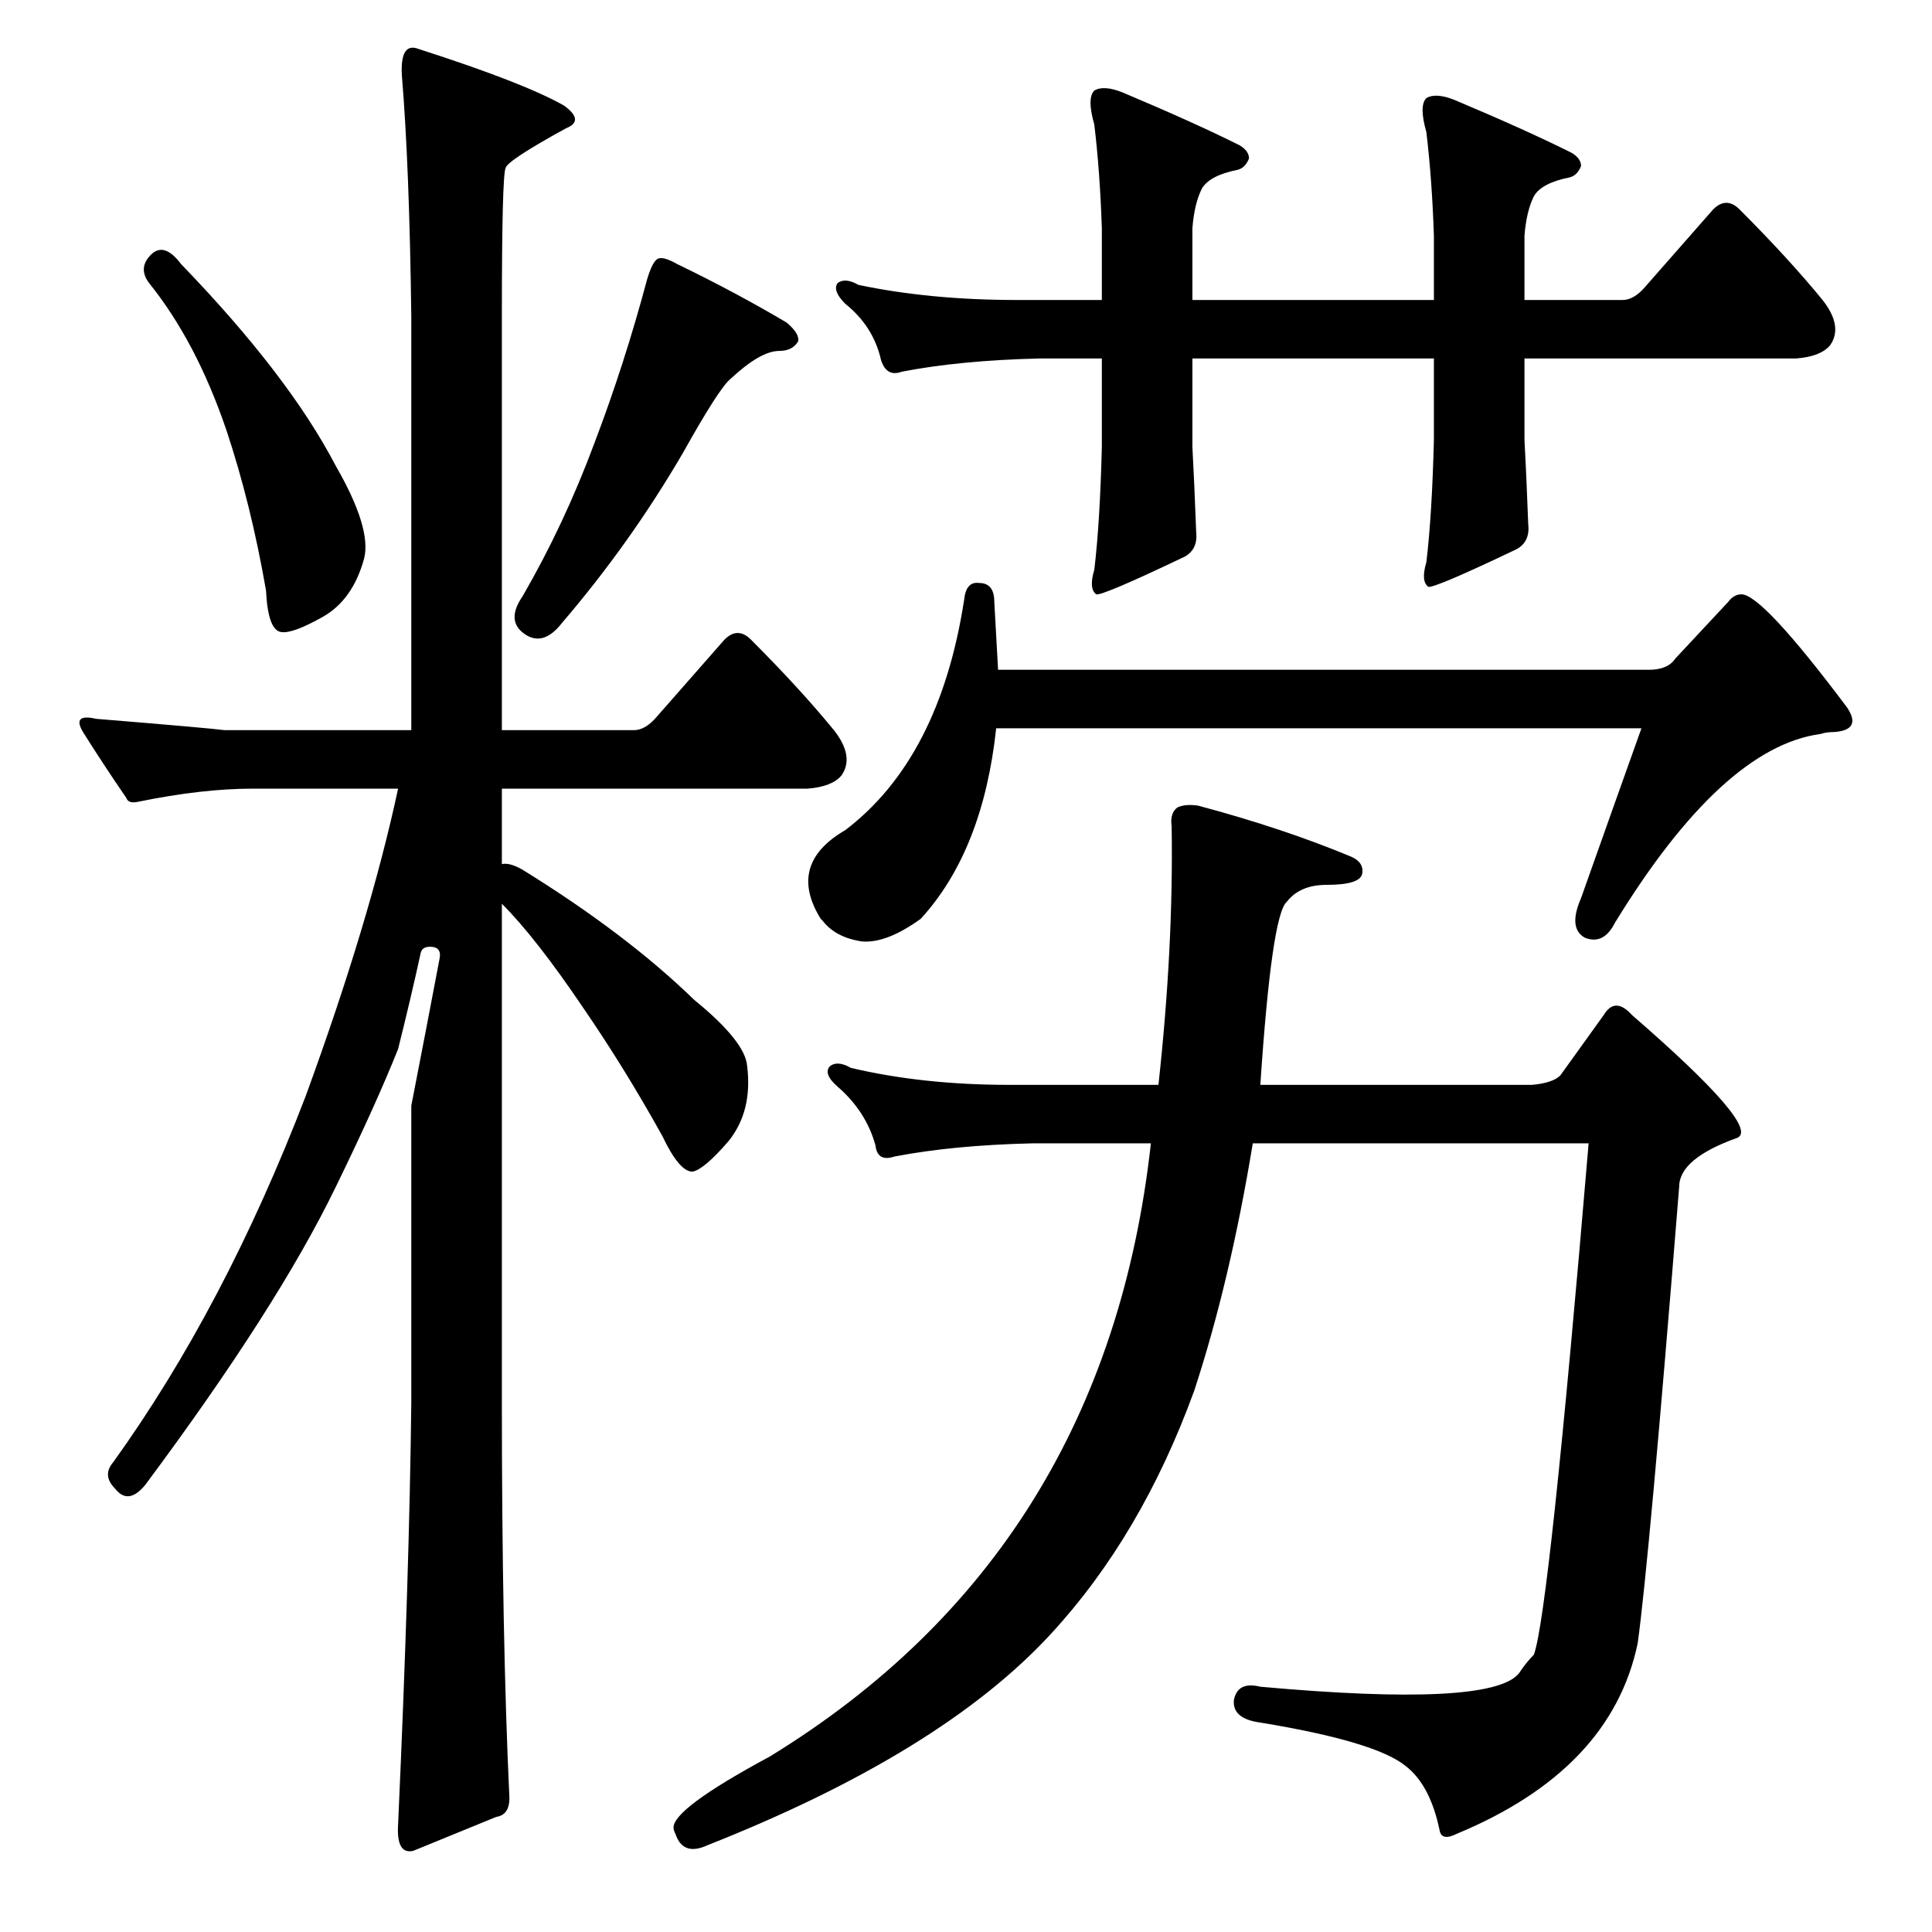 <?xml version="1.0" standalone="no"?>
<!DOCTYPE svg PUBLIC "-//W3C//DTD SVG 1.1//EN" "http://www.w3.org/Graphics/SVG/1.1/DTD/svg11.dtd" >
<svg xmlns="http://www.w3.org/2000/svg" xmlns:xlink="http://www.w3.org/1999/xlink" version="1.1" viewBox="0 -205 1024 1024">
  <g transform="matrix(1 0 0 -1 0 819)">
   <path fill="currentColor"
d="M80 889q7 7 16 -5q57 -59 82 -107q19 -33 15 -49q-6 -22 -22 -31t-22 -8q-7 1 -8 22q-8 46 -21 85q-16 47 -41 78q-6 8 1 15zM349 887q3 1 10 -3q31 -15 58 -31q7 -6 6 -10q-3 -5 -10 -5q-10 0 -26 -15q-6 -5 -25 -39q-28 -48 -64 -90q-10 -13 -20 -6t-1 20q22 38 38 81
q16 42 28 87q3 10 6 11zM270 71q0 -9 -7 -10l-44 -18q-9 -2 -8 14q6 133 7 224v157q8 41 15 78q1 5 -3 6q-6 1 -7 -3q-5 -23 -12 -51q-12 -30 -33 -73q-31 -64 -101 -158q-9 -11 -16 -2q-7 7 -1 14q59 82 102 194q34 93 49 163h-77q-27 0 -61 -7q-5 -1 -6 2q-13 19 -23 35
q-6 10 7 7q61 -5 68 -6h99v219q-1 80 -5 128q-1 18 9 14q56 -18 77 -30q11 -8 1 -12q-31 -17 -32 -21q-2 -4 -2 -79v-219h70q6 0 12 7l36 41q7 7 14 0q26 -26 44 -48q11 -14 4 -24q-5 -6 -18 -7h-162v-40q4 1 11 -3q55 -34 91 -69q27 -22 28 -35q3 -24 -10 -40
q-13 -15 -19 -16q-7 0 -16 19q-20 36 -42 68q-25 37 -43 55v-264q0 -125 4 -210zM808 791q1 -18 2 -45q1 -9 -6 -13q-44 -21 -47 -20q-4 3 -1 13q3 25 4 65v43h-128v-47q1 -18 2 -45q1 -9 -6 -13q-44 -21 -47 -20q-4 3 -1 13q3 25 4 65v47h-33q-42 -1 -73 -7q-8 -3 -11 6
q-4 18 -19 30q-7 7 -4 11q4 3 11 -1q38 -8 84 -8h45v38q-1 30 -4 55q-4 14 0 18q5 3 15 -1q38 -16 62 -28q5 -3 5 -7q-2 -5 -6 -6q-15 -3 -19 -10q-4 -8 -5 -21v-38h128v34q-1 30 -4 55q-4 14 0 18q5 3 15 -1q38 -16 62 -28q5 -3 5 -7q-2 -5 -6 -6q-15 -3 -19 -10
q-4 -8 -5 -21v-34h52q6 0 12 7l36 41q7 7 14 0q26 -26 44 -48q11 -14 4 -24q-5 -6 -18 -7h-144v-43zM888 675l28 30q3 4 7 4q11 0 56 -60q8 -12 -7 -13q-4 0 -7 -1q-52 -7 -109 -100q-6 -12 -16 -8q-9 5 -2 21q17 48 32 90h-342q-7 -65 -40 -101q-18 -13 -31 -12
q-14 2 -21 11l-1 1q-18 29 13 47q50 38 63 122q1 10 8 9q8 0 8 -10l2 -36h345q10 0 14 6zM621 586q-1 7 3 10q4 2 11 1q45 -12 81 -27q7 -3 6 -9t-19 -6q-14 0 -21 -9q-8 -7 -14 -97h144q11 1 15 5l23 32q6 10 15 0q68 -59 56 -65q-31 -11 -31 -26q-16 -199 -22 -242
q-14 -67 -96 -101q-8 -4 -9 2q-5 24 -18 34q-16 13 -77 23q-15 2 -14 12q2 10 14 7q122 -11 137 7q4 6 8 10q8 22 29 271h-178q-12 -73 -31 -131q-28 -77 -76 -129q-58 -63 -182 -112q-13 -6 -17 6q-1 2 -1 3q-1 10 51 38q178 109 202 325h-63q-42 -1 -73 -7q-9 -3 -10 6
q-5 18 -20 31q-8 7 -4 11q4 3 11 -1q38 -9 84 -9h79q8 73 7 137z" />
  </g>

</svg>
